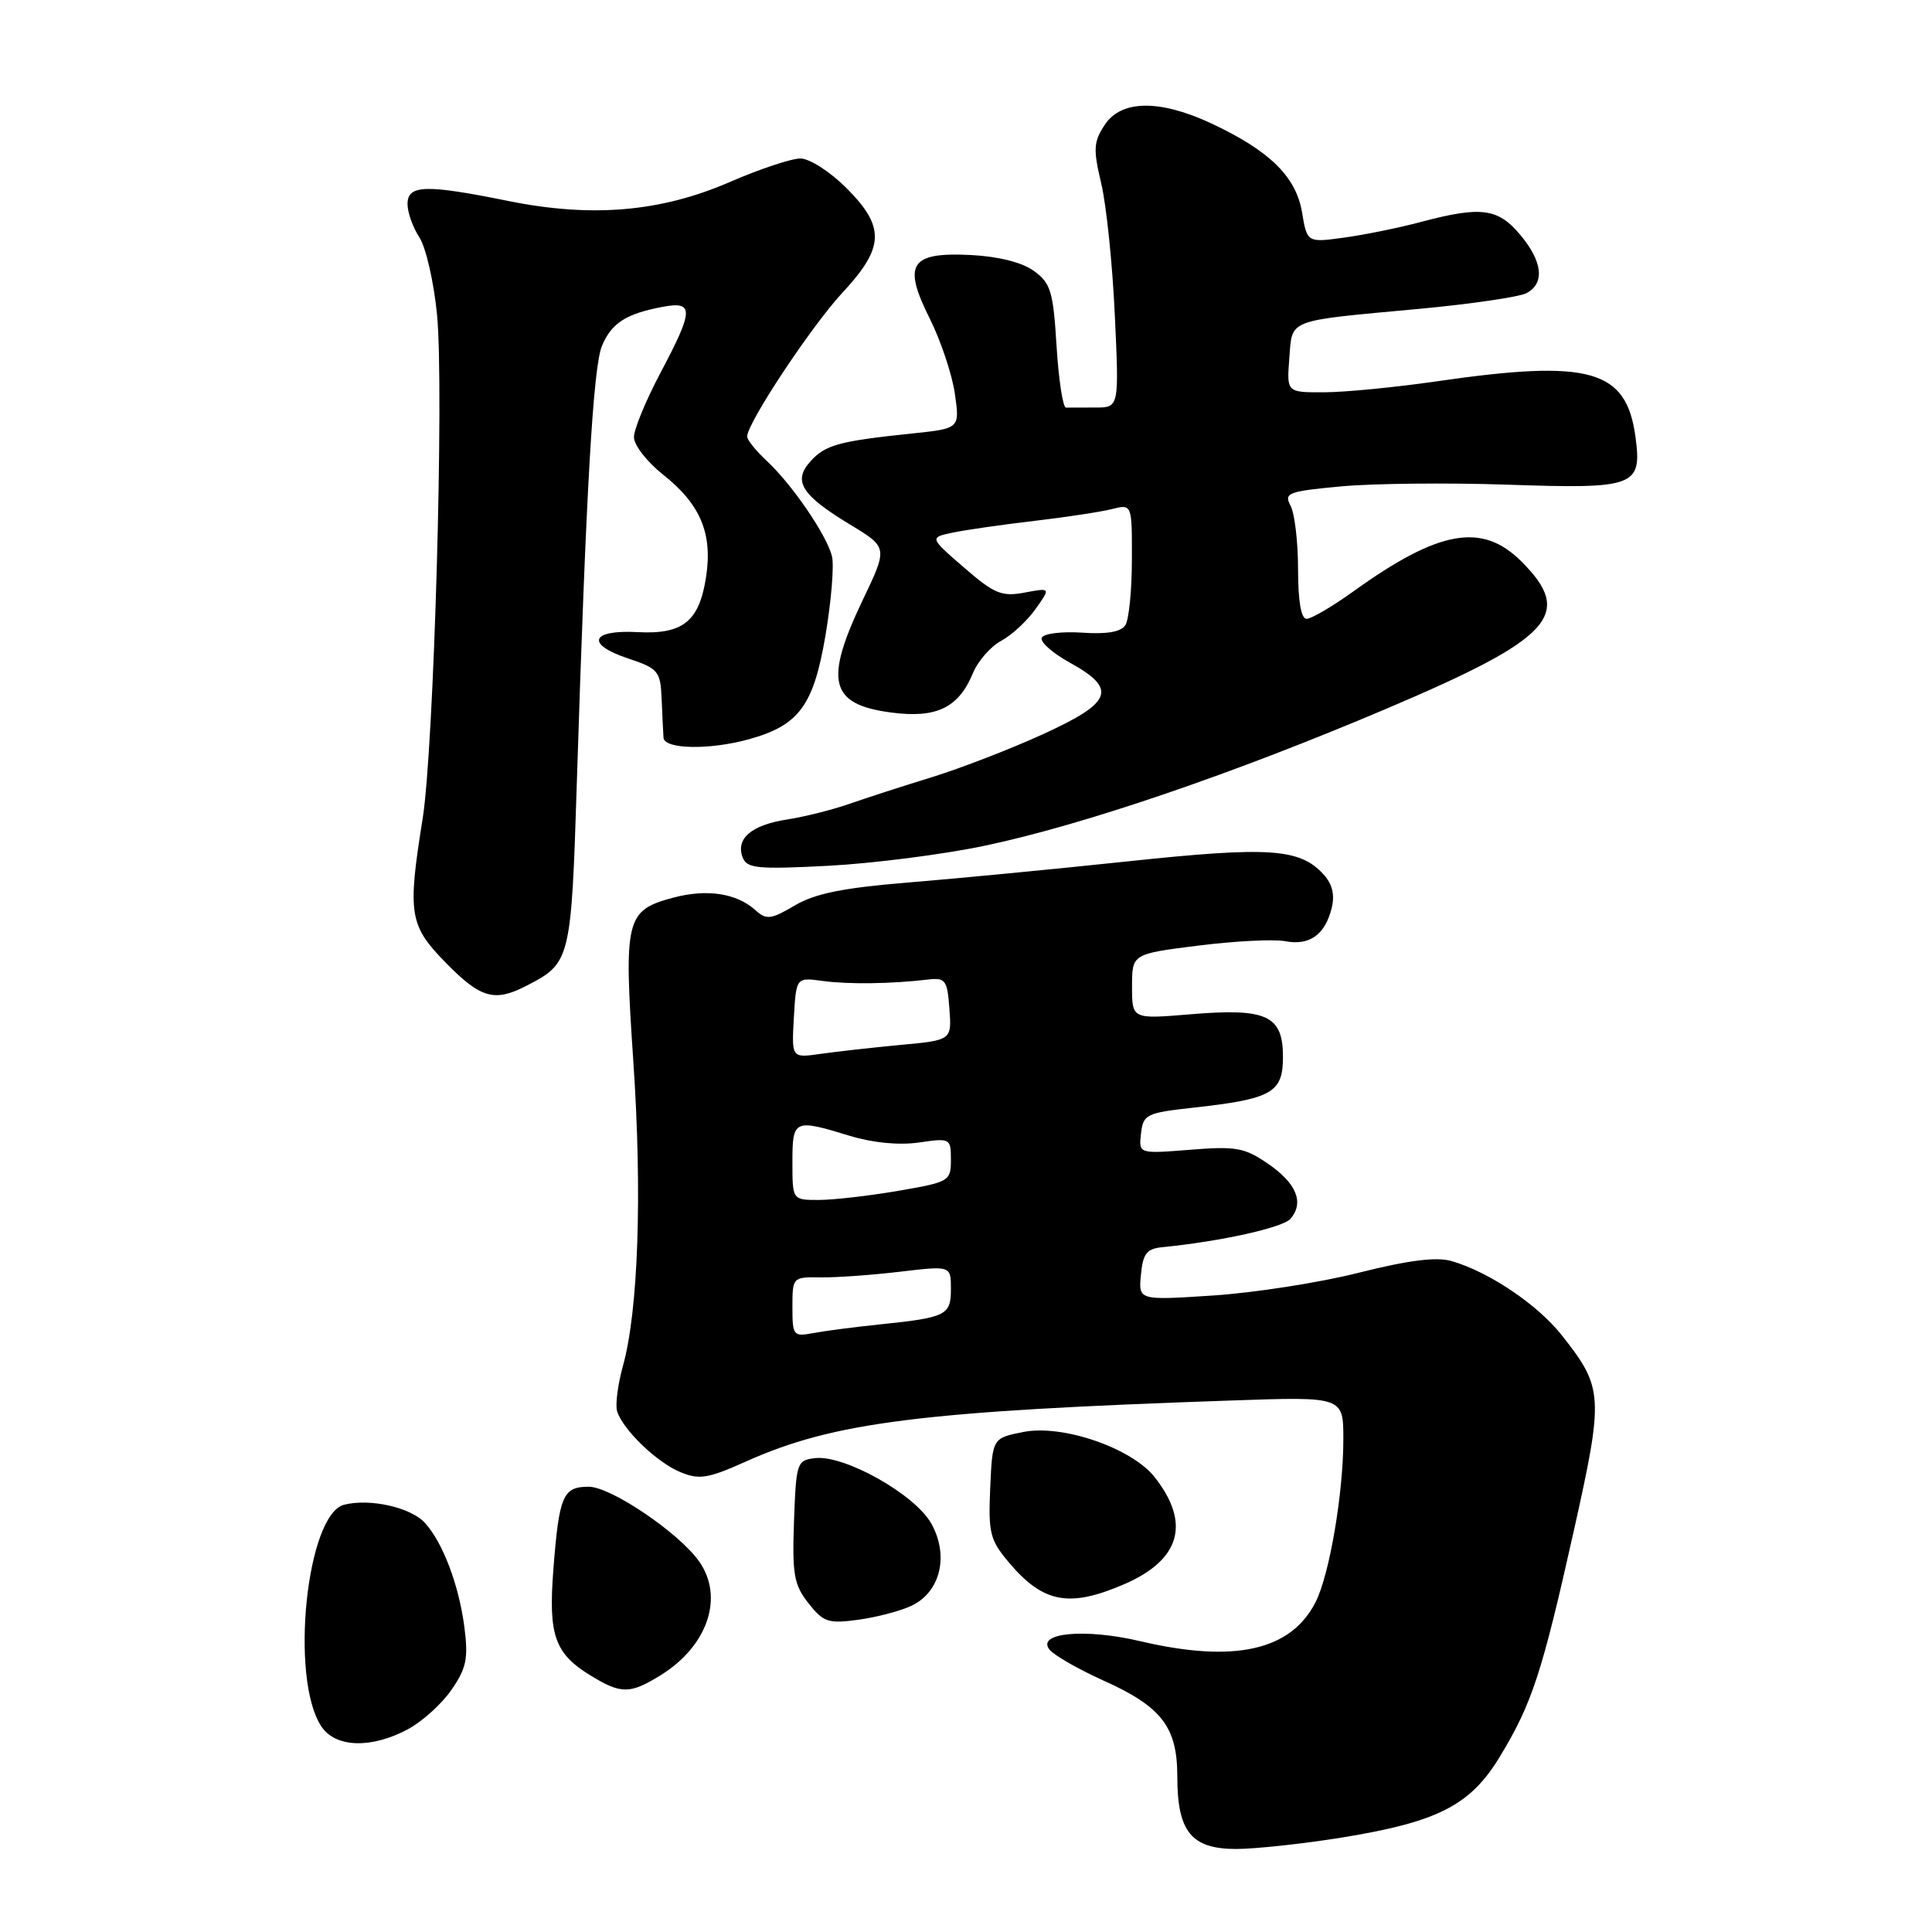 <?xml version="1.0" encoding="UTF-8" standalone="no"?>
<!DOCTYPE svg PUBLIC "-//W3C//DTD SVG 1.1//EN" "http://www.w3.org/Graphics/SVG/1.1/DTD/svg11.dtd" >
<svg xmlns="http://www.w3.org/2000/svg" xmlns:xlink="http://www.w3.org/1999/xlink" version="1.1" viewBox="0 0 256 256">
 <g >
 <path fill="currentColor"
d=" M 177.78 243.49 C 190.56 241.41 194.84 239.22 198.76 232.73 C 203.01 225.71 204.33 221.66 208.54 202.83 C 212.53 184.96 212.46 183.90 206.93 176.91 C 203.70 172.83 197.27 168.51 192.31 167.09 C 190.33 166.52 186.61 166.99 180.06 168.64 C 174.89 169.95 166.20 171.30 160.75 171.66 C 150.85 172.31 150.85 172.31 151.18 168.91 C 151.44 166.11 151.95 165.46 154.00 165.26 C 161.79 164.49 170.04 162.66 171.03 161.47 C 172.83 159.30 171.77 156.77 167.99 154.18 C 164.89 152.06 163.74 151.86 157.69 152.35 C 150.88 152.89 150.88 152.89 151.19 150.20 C 151.48 147.66 151.89 147.46 158.14 146.77 C 168.54 145.62 170.00 144.79 170.00 140.06 C 170.00 134.55 167.87 133.56 157.82 134.39 C 150.00 135.05 150.00 135.05 150.00 130.73 C 150.00 126.40 150.00 126.40 158.77 125.30 C 163.60 124.69 168.77 124.43 170.28 124.71 C 173.52 125.33 175.56 123.88 176.45 120.34 C 176.89 118.60 176.55 117.16 175.40 115.89 C 172.25 112.41 168.22 112.14 149.39 114.14 C 139.55 115.18 126.41 116.45 120.19 116.95 C 111.69 117.65 107.99 118.40 105.31 119.98 C 102.16 121.84 101.56 121.91 100.12 120.62 C 97.60 118.34 93.65 117.75 89.15 118.96 C 82.91 120.64 82.64 121.76 83.92 140.65 C 85.11 158.17 84.58 173.67 82.54 181.00 C 81.86 183.47 81.51 186.18 81.77 187.00 C 82.55 189.46 87.03 193.77 90.14 195.06 C 92.65 196.10 93.79 195.92 98.79 193.68 C 110.46 188.44 122.04 186.98 163.25 185.57 C 178.00 185.06 178.00 185.06 178.00 190.70 C 178.00 197.88 176.16 208.68 174.32 212.29 C 171.06 218.72 163.54 220.39 151.11 217.47 C 143.75 215.73 137.22 216.35 139.09 218.61 C 139.73 219.37 142.91 221.19 146.17 222.66 C 153.93 226.14 156.00 228.83 156.00 235.41 C 156.00 242.71 157.86 245.00 163.81 245.00 C 166.39 244.99 172.68 244.31 177.78 243.49 Z  M 54.02 229.15 C 55.93 228.13 58.55 225.77 59.83 223.90 C 61.81 221.03 62.07 219.74 61.53 215.58 C 60.80 210.01 58.69 204.42 56.32 201.81 C 54.46 199.74 49.05 198.52 45.61 199.38 C 40.62 200.64 38.37 222.33 42.56 228.73 C 44.42 231.57 49.13 231.75 54.02 229.15 Z  M 87.53 221.98 C 93.77 218.12 95.97 211.65 92.65 206.91 C 89.99 203.12 80.95 197.00 78.01 197.00 C 74.58 197.00 74.08 198.17 73.32 208.02 C 72.65 216.72 73.50 219.11 78.31 222.05 C 82.32 224.49 83.48 224.48 87.53 221.98 Z  M 120.82 212.75 C 124.65 210.91 125.78 206.04 123.36 201.81 C 121.16 197.97 111.87 192.76 108.00 193.21 C 105.59 193.49 105.49 193.79 105.21 201.57 C 104.96 208.62 105.20 209.99 107.12 212.43 C 109.12 214.96 109.74 215.17 113.77 214.62 C 116.21 214.28 119.38 213.45 120.82 212.75 Z  M 148.93 209.93 C 156.41 206.71 157.81 201.84 153.00 195.73 C 149.97 191.88 140.81 188.72 135.62 189.74 C 131.50 190.56 131.50 190.56 131.21 197.15 C 130.94 203.09 131.19 204.07 133.63 206.97 C 138.20 212.41 141.64 213.07 148.93 209.93 Z  M 69.80 130.60 C 75.61 127.60 75.69 127.26 76.44 103.50 C 77.66 64.87 78.60 48.57 79.77 45.81 C 81.04 42.81 82.95 41.58 87.75 40.67 C 91.99 39.86 91.95 41.04 87.50 49.43 C 85.58 53.06 84.00 56.88 84.00 57.93 C 84.00 58.98 85.74 61.21 87.87 62.90 C 92.79 66.79 94.43 70.66 93.57 76.37 C 92.68 82.32 90.52 84.08 84.52 83.76 C 78.28 83.42 77.55 85.35 83.20 87.24 C 87.24 88.59 87.51 88.92 87.67 92.59 C 87.76 94.74 87.87 97.06 87.92 97.75 C 88.02 99.29 94.04 99.40 99.25 97.95 C 105.88 96.11 107.80 93.50 109.38 84.20 C 110.15 79.64 110.54 74.91 110.24 73.70 C 109.53 70.88 104.96 64.20 101.61 61.08 C 100.17 59.74 99.00 58.29 99.00 57.84 C 99.00 56.06 107.52 43.21 111.62 38.79 C 117.22 32.77 117.32 30.08 112.12 24.88 C 109.98 22.75 107.26 21.00 106.06 21.00 C 104.87 21.00 100.65 22.40 96.70 24.12 C 87.51 28.10 78.41 28.87 67.30 26.62 C 56.38 24.41 54.00 24.48 54.00 27.04 C 54.00 28.15 54.71 30.15 55.58 31.47 C 56.44 32.80 57.49 37.39 57.91 41.69 C 58.86 51.50 57.50 99.13 56.00 108.50 C 53.98 121.11 54.22 122.63 59.09 127.59 C 63.71 132.30 65.53 132.81 69.80 130.60 Z  M 130.50 112.06 C 143.60 109.30 163.52 102.50 183.99 93.79 C 205.73 84.54 208.59 81.39 201.60 74.40 C 196.39 69.19 190.67 70.21 179.32 78.37 C 176.54 80.37 173.75 82.00 173.13 82.00 C 172.40 82.00 172.00 79.65 172.00 75.43 C 172.00 71.82 171.55 68.04 171.01 67.02 C 170.10 65.32 170.64 65.11 177.67 64.45 C 181.88 64.06 191.78 63.95 199.67 64.22 C 216.69 64.80 217.59 64.47 216.71 57.90 C 215.51 48.95 210.69 47.59 190.50 50.51 C 185.00 51.31 178.25 51.97 175.49 51.98 C 170.49 52.00 170.49 52.00 170.84 47.49 C 171.26 42.20 170.30 42.57 188.00 40.93 C 194.88 40.29 201.29 39.35 202.25 38.85 C 204.73 37.55 204.42 34.65 201.41 31.08 C 198.47 27.58 196.23 27.30 188.28 29.41 C 185.40 30.18 180.84 31.11 178.13 31.48 C 173.20 32.16 173.20 32.16 172.52 28.10 C 171.72 23.39 168.21 19.96 160.50 16.35 C 153.64 13.15 148.55 13.23 146.37 16.56 C 144.90 18.80 144.84 19.78 145.92 24.31 C 146.60 27.17 147.41 35.01 147.72 41.75 C 148.29 54.00 148.29 54.00 145.15 54.00 C 143.42 54.00 141.66 54.01 141.25 54.01 C 140.84 54.02 140.28 50.35 140.00 45.86 C 139.56 38.60 139.22 37.51 137.00 35.90 C 135.44 34.77 132.31 33.98 128.64 33.79 C 120.60 33.39 119.57 34.98 123.20 42.22 C 124.65 45.12 126.15 49.59 126.52 52.14 C 127.19 56.78 127.19 56.78 120.85 57.44 C 111.16 58.45 109.36 58.95 107.40 61.12 C 105.02 63.75 106.17 65.59 112.66 69.52 C 117.65 72.54 117.65 72.54 114.32 79.50 C 109.18 90.27 109.95 93.34 118.07 94.41 C 124.07 95.21 127.01 93.80 128.91 89.21 C 129.58 87.59 131.27 85.66 132.65 84.92 C 134.04 84.18 136.08 82.29 137.20 80.72 C 139.23 77.87 139.23 77.87 135.77 78.52 C 132.73 79.09 131.76 78.69 127.72 75.19 C 123.14 71.22 123.14 71.22 126.32 70.56 C 128.07 70.20 132.91 69.50 137.07 69.02 C 141.23 68.53 145.84 67.83 147.32 67.46 C 150.00 66.78 150.00 66.78 149.98 74.14 C 149.98 78.19 149.59 82.10 149.12 82.83 C 148.55 83.73 146.68 84.06 143.39 83.83 C 140.70 83.65 138.29 83.95 138.04 84.50 C 137.78 85.05 139.47 86.55 141.79 87.82 C 148.08 91.30 147.41 93.08 138.23 97.27 C 133.96 99.23 127.32 101.79 123.48 102.98 C 119.64 104.16 114.70 105.76 112.50 106.53 C 110.30 107.30 106.60 108.23 104.27 108.59 C 99.56 109.32 97.45 111.13 98.41 113.63 C 98.97 115.07 100.39 115.21 109.77 114.72 C 115.67 114.41 125.00 113.22 130.50 112.06 Z  M 105.00 173.18 C 105.00 169.24 105.04 169.20 108.75 169.26 C 110.81 169.29 115.54 168.95 119.25 168.51 C 126.00 167.71 126.00 167.71 126.00 170.79 C 126.00 174.29 125.41 174.58 116.50 175.50 C 113.20 175.84 109.26 176.36 107.75 176.64 C 105.12 177.14 105.00 176.98 105.00 173.18 Z  M 105.00 154.00 C 105.00 148.33 105.20 148.24 112.59 150.50 C 115.64 151.43 119.11 151.77 121.75 151.39 C 125.92 150.78 126.00 150.83 126.00 153.68 C 126.00 156.51 125.79 156.63 118.98 157.80 C 115.12 158.46 110.40 159.00 108.48 159.00 C 105.00 159.00 105.00 159.00 105.00 154.00 Z  M 105.19 134.85 C 105.50 129.50 105.50 129.50 109.00 129.98 C 112.45 130.45 118.10 130.37 123.00 129.79 C 125.27 129.53 125.53 129.88 125.80 133.66 C 126.11 137.83 126.11 137.83 119.30 138.46 C 115.56 138.81 110.79 139.35 108.69 139.65 C 104.89 140.19 104.89 140.19 105.19 134.85 Z "/>
</g>
</svg>